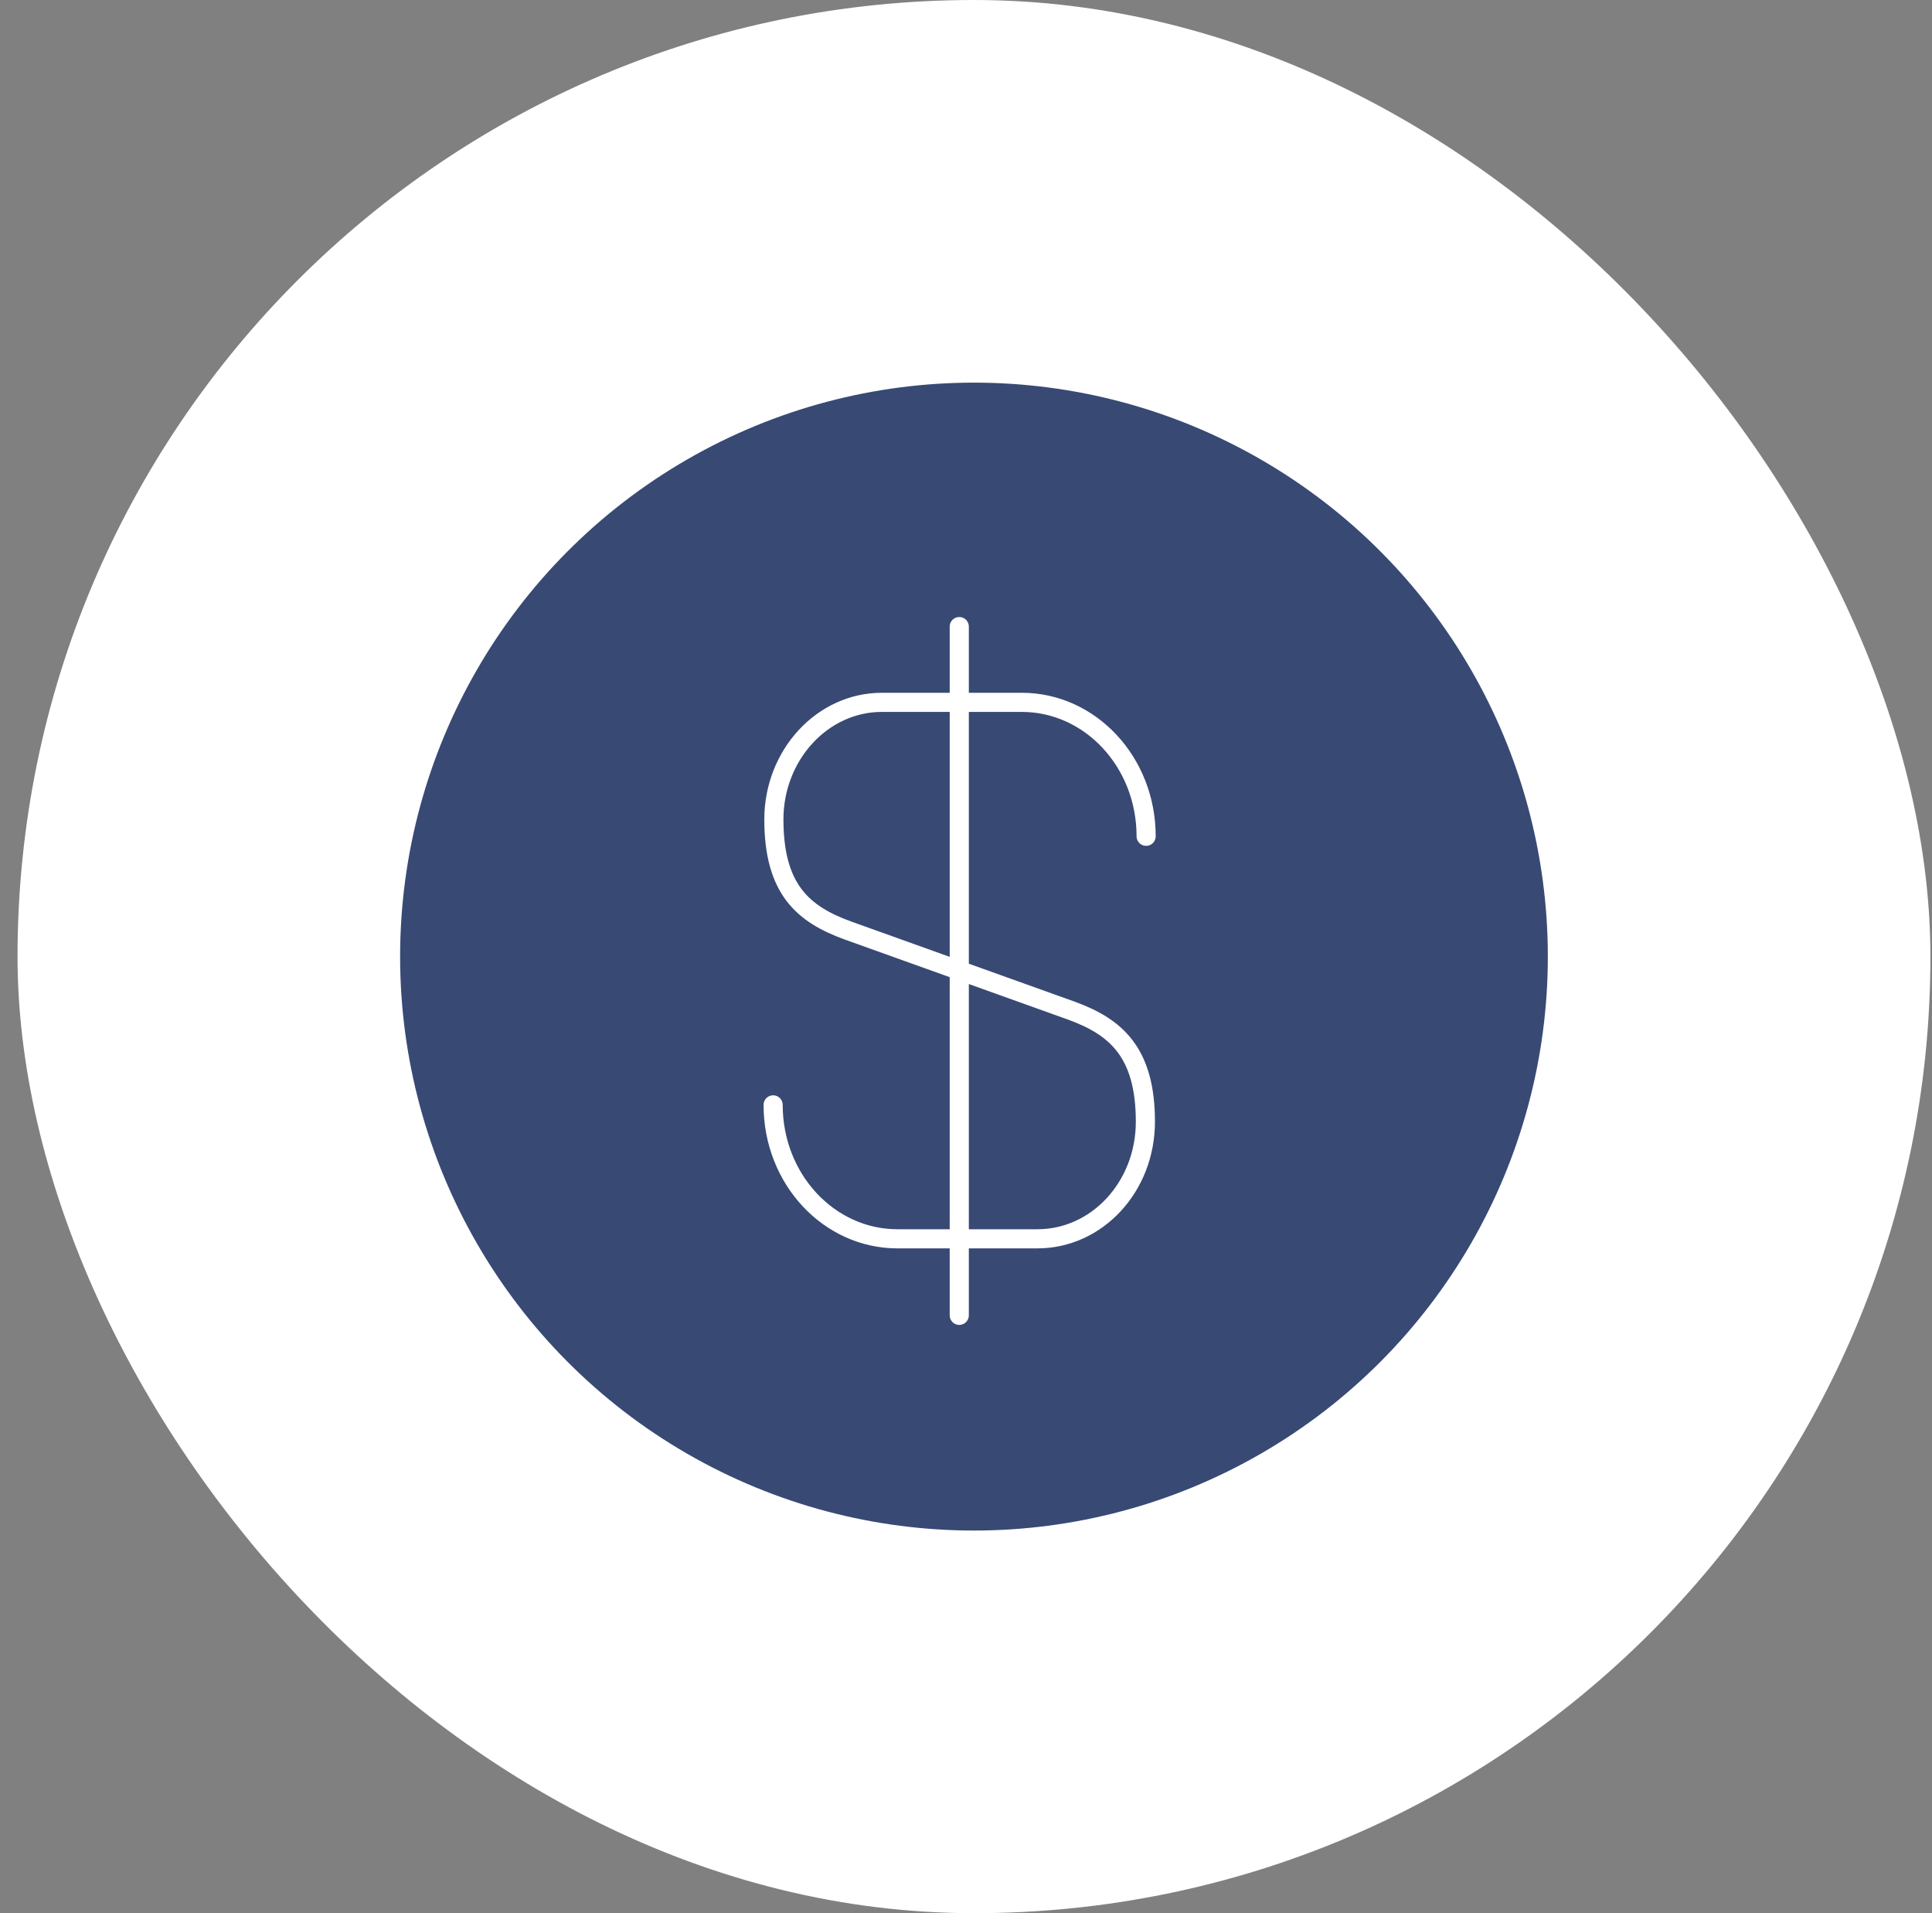 <svg width="101" height="100" viewBox="0 0 101 100" fill="none" xmlns="http://www.w3.org/2000/svg">
<rect x="0" y="0" width="101" height="100" fill="#808080" stroke="none"/>
<rect x="1.667" y="0.75" width="98.5" height="98.5" rx="49.25" fill="white"/>
<circle cx="50.917" cy="50" r="30" fill="#384974"/>
<path d="M40.417 57.751C40.417 61.63 43.336 64.751 46.917 64.751H54.234C57.348 64.751 59.878 62.031 59.878 58.63C59.878 54.99 58.321 53.67 56.025 52.831L44.309 48.63C42.013 47.791 40.456 46.511 40.456 42.831C40.456 39.471 42.986 36.711 46.1 36.711H53.417C56.998 36.711 59.917 39.831 59.917 43.711M50.148 32.751V68.751" stroke="white" stroke-linecap="round" stroke-linejoin="round"/>
<rect x="1.667" y="0.75" width="98.5" height="98.5" rx="49.25" stroke="white" stroke-width="1.5"/>
</svg>
